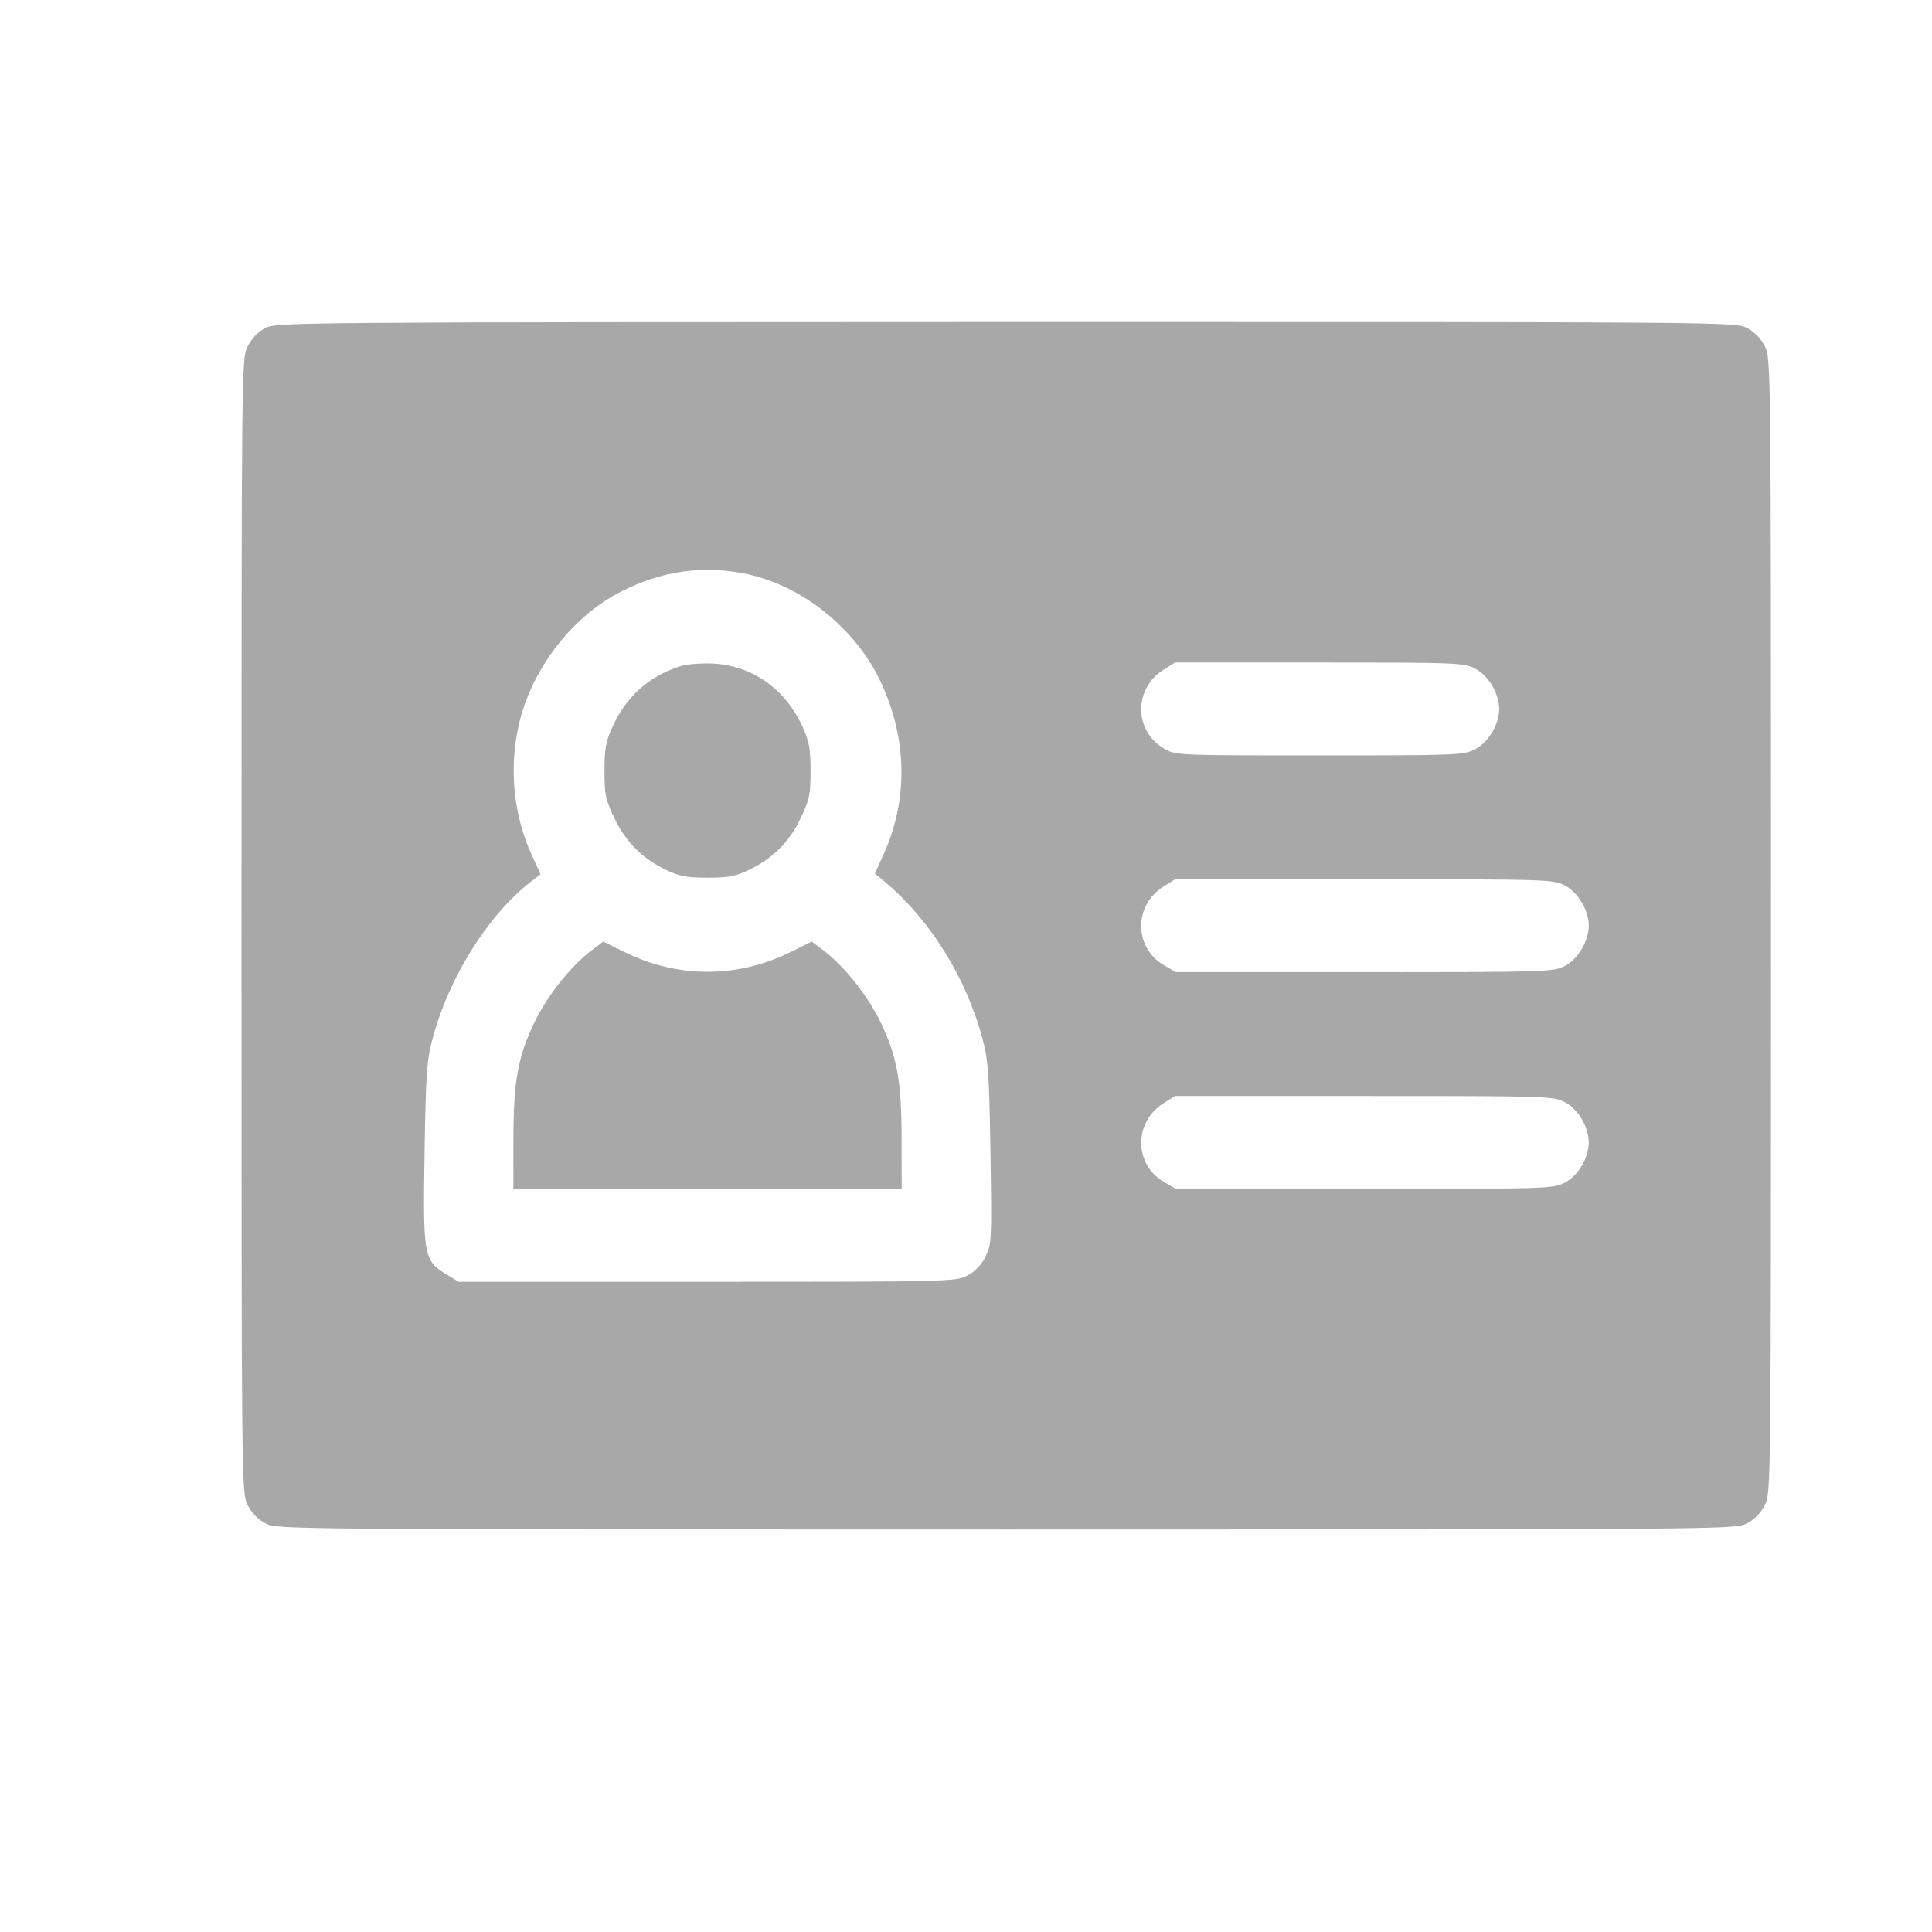 <svg width="24" height="24" viewBox="0 0 24 24" fill="none" xmlns="http://www.w3.org/2000/svg">
<path fill-rule="evenodd" clip-rule="evenodd" d="M3.288 4.078C3.203 4.124 3.12 4.213 3.075 4.306C3.001 4.456 3 4.52 3 11.499C3 18.481 3.001 18.543 3.075 18.693C3.123 18.791 3.202 18.873 3.296 18.923C3.441 19 3.495 19 12.5 19C21.505 19 21.558 19 21.704 18.923C21.798 18.873 21.877 18.791 21.925 18.693C21.999 18.543 22 18.481 22 11.499C22 4.517 21.999 4.456 21.925 4.305C21.877 4.208 21.798 4.126 21.704 4.076C21.558 3.999 21.506 3.999 12.492 4C3.54 4.002 3.425 4.003 3.288 4.078ZM9.29 7.134C9.972 7.281 10.629 7.811 10.936 8.461C11.27 9.165 11.285 9.928 10.98 10.605L10.868 10.851L10.988 10.951C11.552 11.421 12.004 12.146 12.205 12.903C12.278 13.178 12.288 13.33 12.304 14.33C12.321 15.412 12.319 15.455 12.243 15.609C12.192 15.714 12.115 15.794 12.018 15.845C11.875 15.921 11.806 15.923 8.785 15.923H5.697L5.543 15.829C5.264 15.66 5.253 15.6 5.274 14.321C5.29 13.331 5.301 13.178 5.373 12.903C5.575 12.144 6.059 11.37 6.592 10.955L6.714 10.86L6.6 10.609C6.386 10.134 6.326 9.583 6.433 9.057C6.575 8.351 7.086 7.669 7.713 7.35C8.229 7.087 8.748 7.016 9.29 7.134ZM8.429 8.283C8.045 8.413 7.776 8.659 7.605 9.036C7.525 9.213 7.509 9.304 7.509 9.577C7.509 9.869 7.522 9.932 7.63 10.159C7.771 10.456 7.972 10.659 8.265 10.802C8.439 10.886 8.526 10.903 8.789 10.903C9.052 10.903 9.139 10.886 9.313 10.802C9.606 10.659 9.808 10.456 9.948 10.159C10.056 9.932 10.069 9.869 10.069 9.577C10.069 9.303 10.053 9.214 9.972 9.033C9.756 8.557 9.346 8.268 8.853 8.243C8.691 8.236 8.523 8.251 8.429 8.283ZM18.327 8.307C18.492 8.394 18.623 8.616 18.623 8.807C18.623 8.998 18.492 9.219 18.327 9.306C18.186 9.381 18.111 9.384 16.394 9.384C14.611 9.384 14.606 9.384 14.459 9.298C14.085 9.08 14.082 8.553 14.452 8.321L14.597 8.23L16.389 8.23C18.112 8.23 18.186 8.233 18.327 8.307ZM19.44 11C19.605 11.087 19.736 11.309 19.736 11.499C19.736 11.69 19.605 11.912 19.44 11.999C19.298 12.074 19.226 12.076 16.95 12.076H14.607L14.459 11.99C14.085 11.773 14.082 11.246 14.452 11.014L14.597 10.923L16.945 10.923C19.226 10.922 19.298 10.925 19.44 11ZM7.353 11.803C7.091 12 6.793 12.375 6.638 12.702C6.431 13.136 6.378 13.433 6.378 14.163L6.377 14.769H8.789H11.201L11.2 14.163C11.2 13.433 11.147 13.136 10.941 12.702C10.785 12.375 10.487 12 10.225 11.803L10.084 11.697L9.816 11.829C9.158 12.153 8.42 12.153 7.762 11.829L7.494 11.697L7.353 11.803ZM19.44 13.692C19.605 13.779 19.736 14.001 19.736 14.192C19.736 14.383 19.605 14.604 19.44 14.691C19.298 14.767 19.226 14.769 16.95 14.769H14.607L14.459 14.683C14.085 14.465 14.082 13.939 14.452 13.706L14.597 13.615L16.945 13.615C19.226 13.615 19.298 13.617 19.44 13.692Z" fill="#A8A8A8"/>
</svg>

